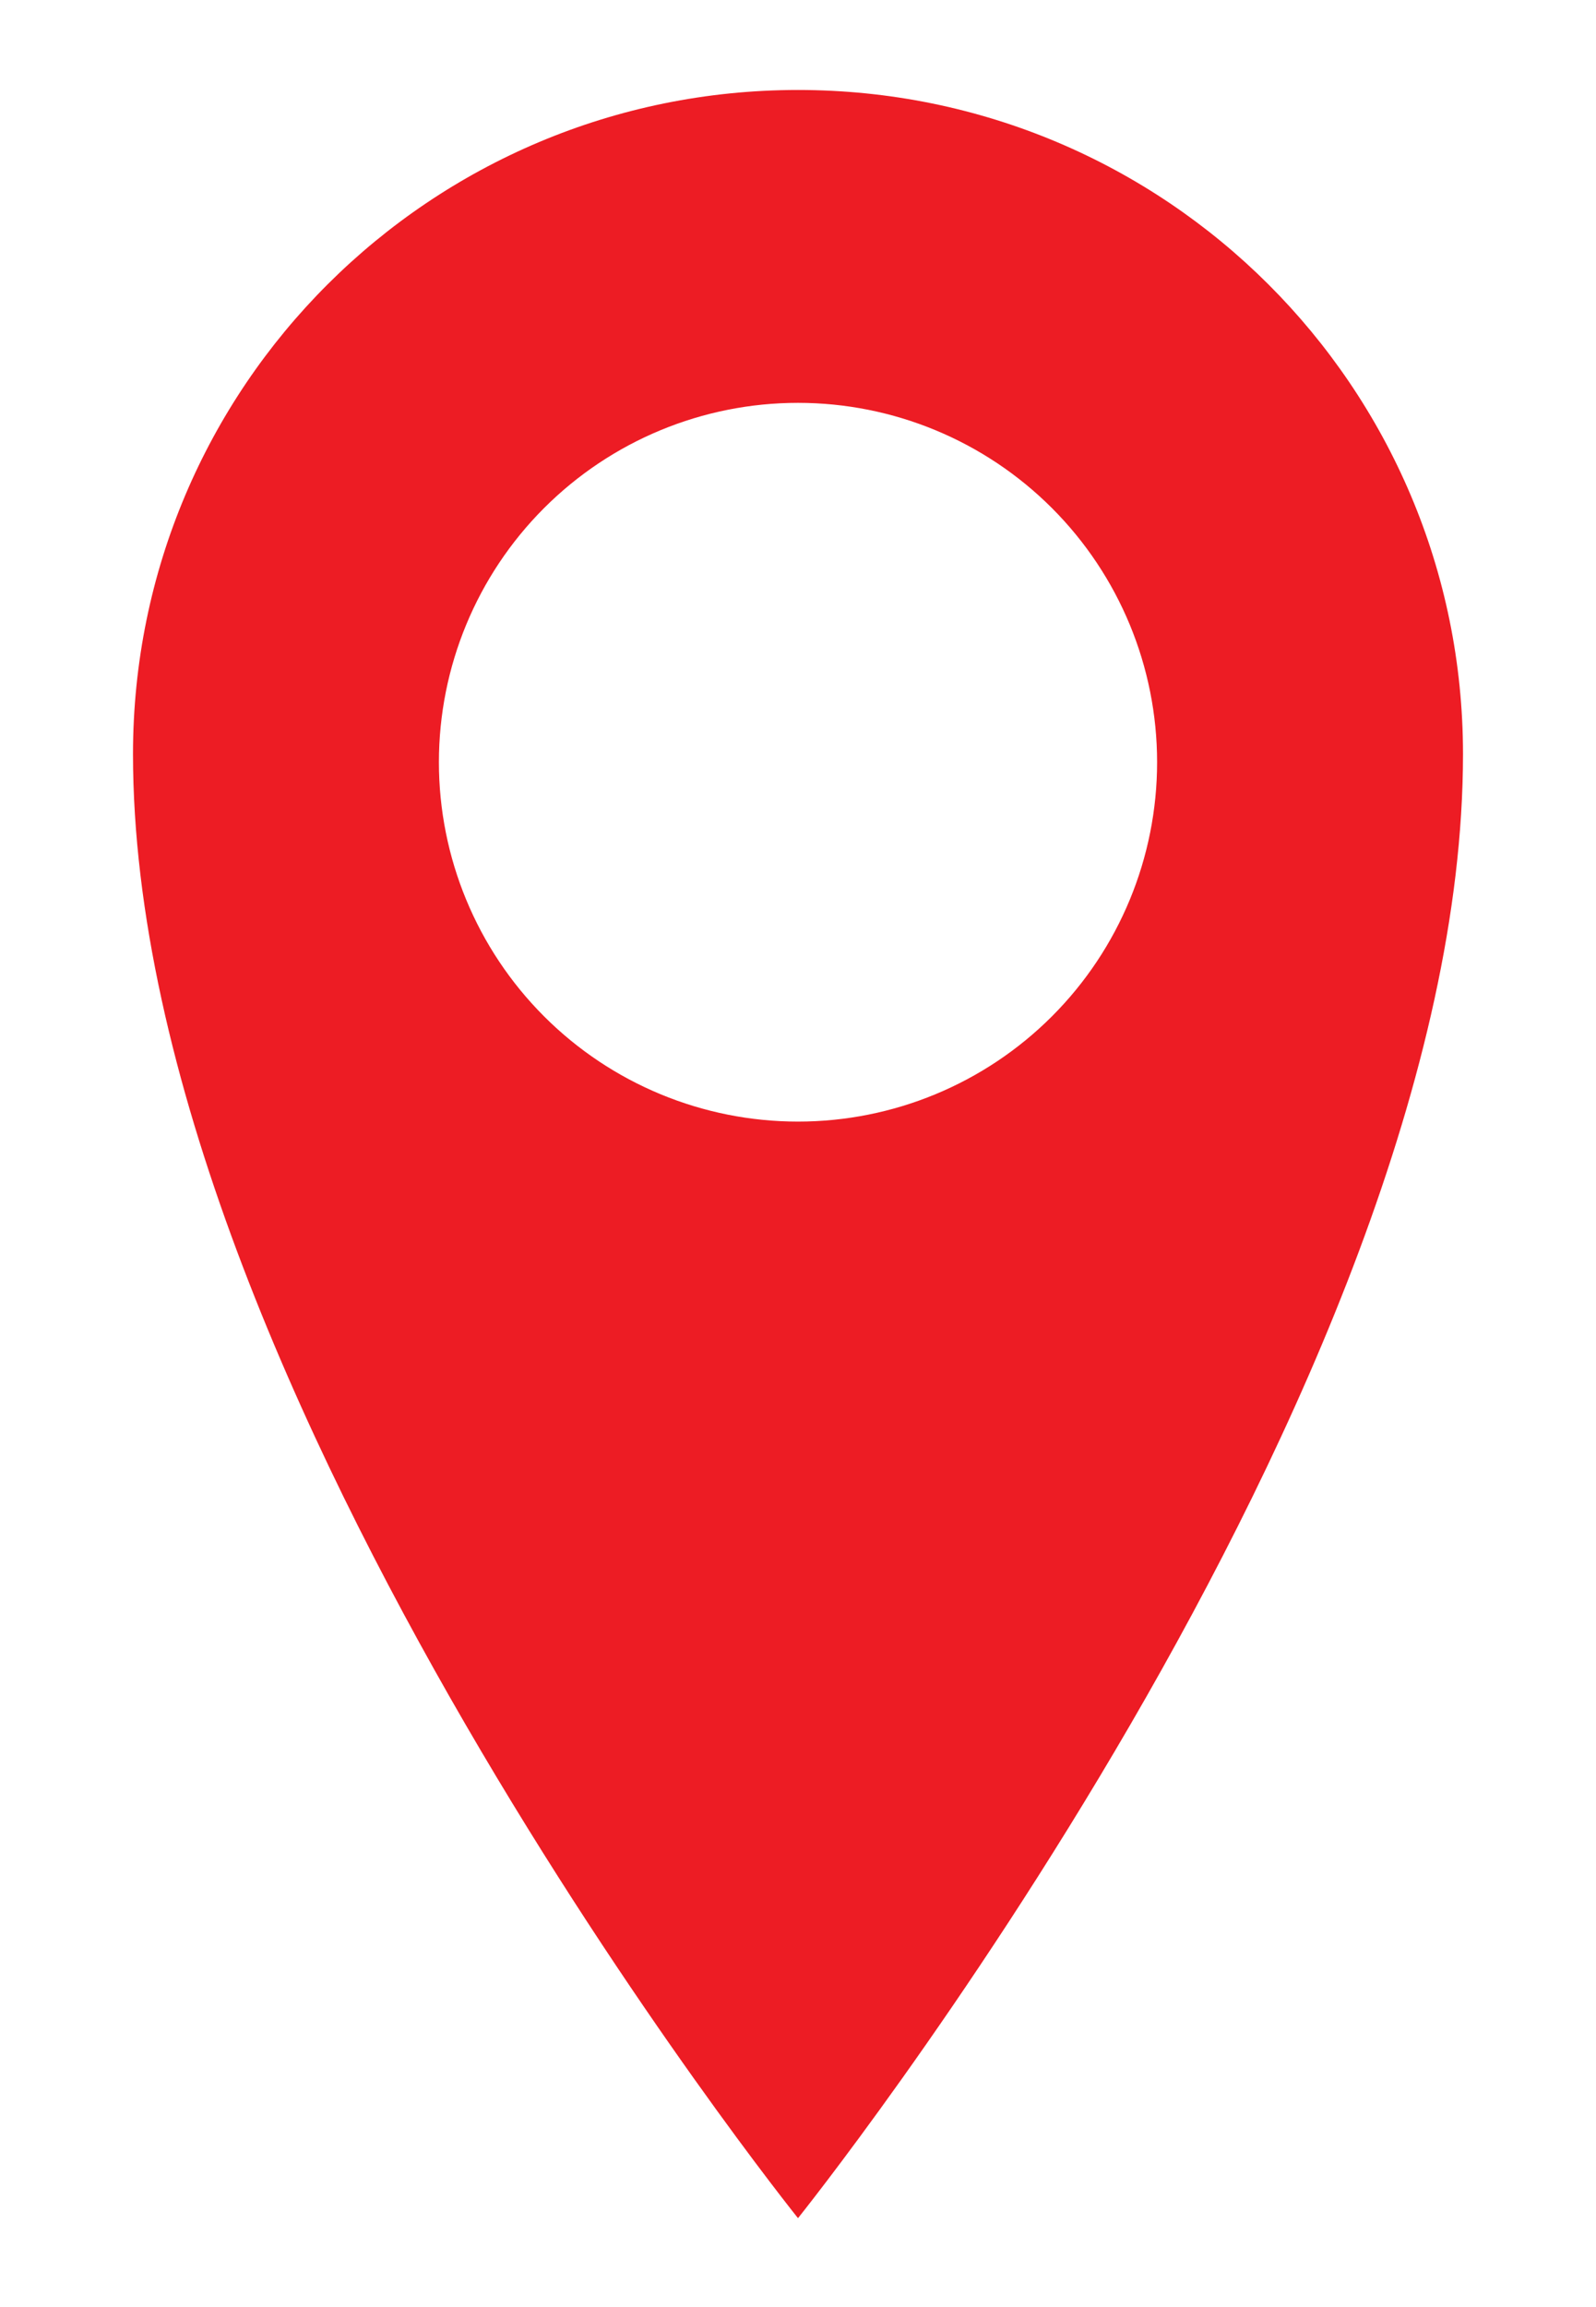 <svg width="9" height="13" viewBox="0 0 9 13" fill="none" xmlns="http://www.w3.org/2000/svg">
<path d="M4.5 0.507C2.429 0.507 0.75 2.178 0.75 4.249C0.75 7.83 4.5 12.499 4.5 12.499C4.5 12.499 8.25 7.829 8.25 4.249C8.25 2.179 6.572 0.507 4.5 0.507ZM4.5 6.32C3.963 6.32 3.448 6.107 3.068 5.727C2.688 5.347 2.475 4.832 2.475 4.295C2.475 3.758 2.688 3.243 3.068 2.863C3.448 2.483 3.963 2.27 4.5 2.27C5.037 2.27 5.552 2.483 5.932 2.863C6.312 3.243 6.525 3.758 6.525 4.295C6.525 4.832 6.312 5.347 5.932 5.727C5.552 6.107 5.037 6.32 4.5 6.32Z" fill="#ED1C24"/>
</svg>
